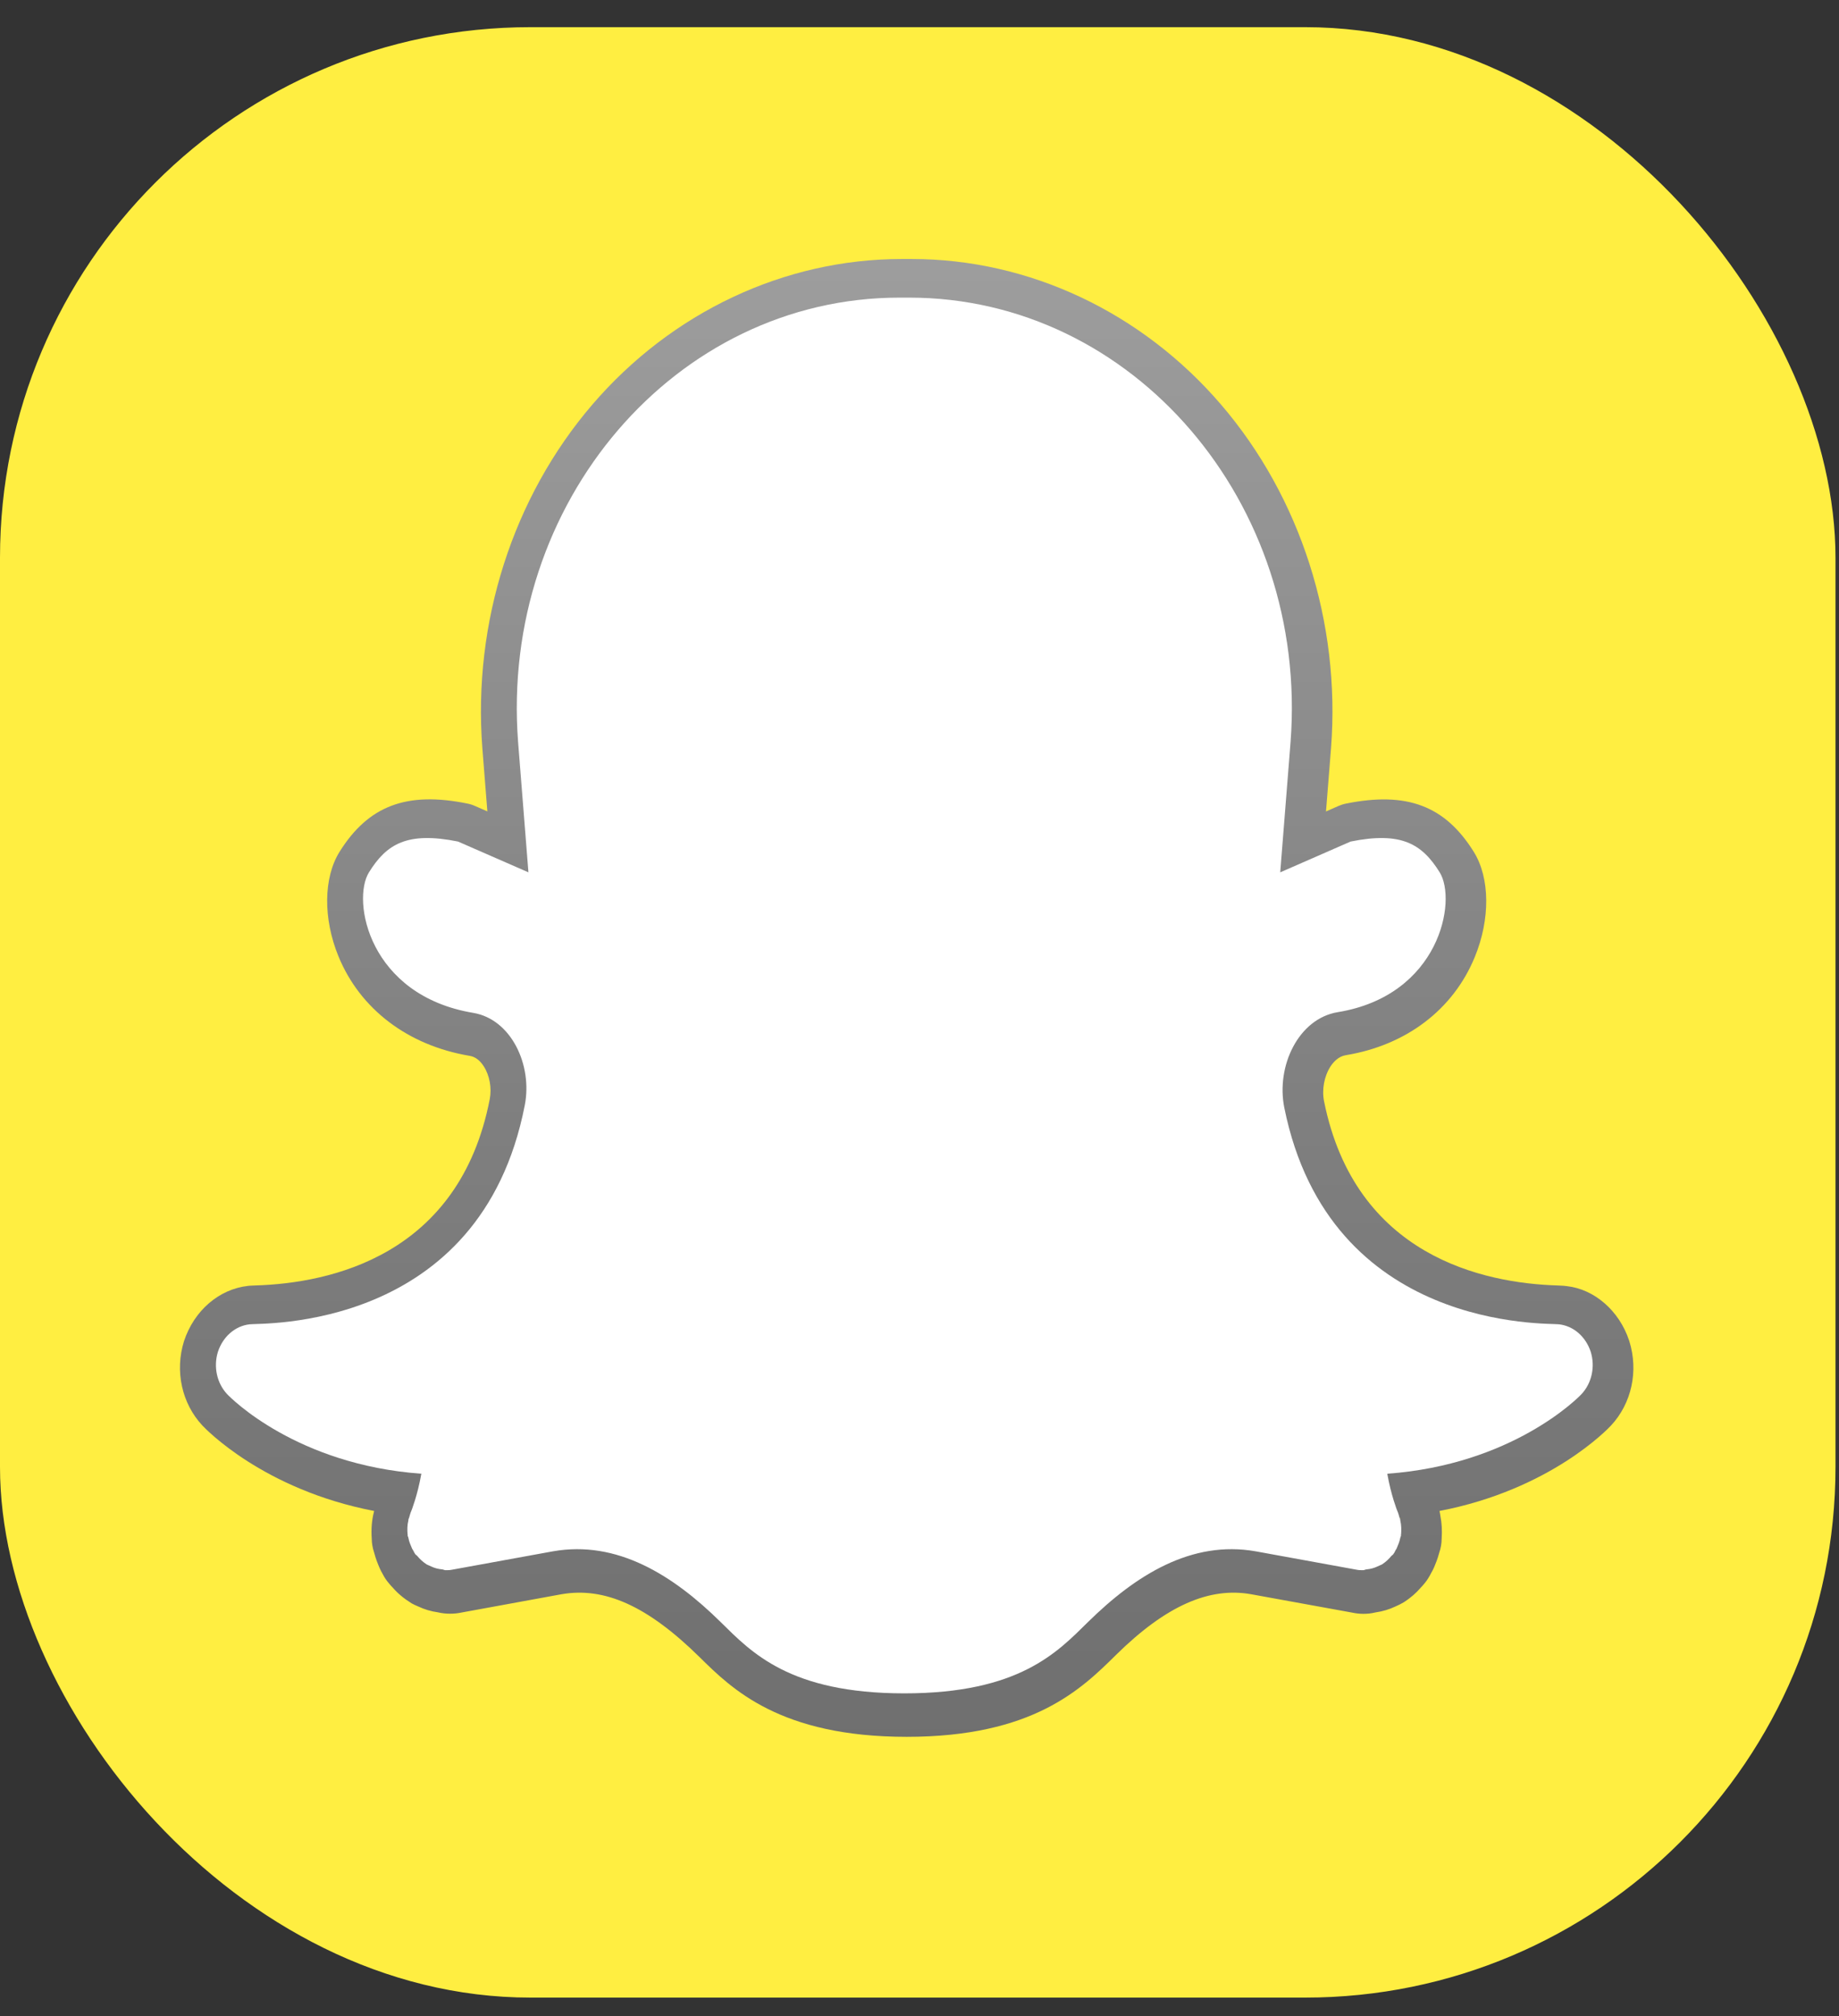 <svg width="52" height="57" viewBox="0 0 52 57" fill="none" xmlns="http://www.w3.org/2000/svg">
<rect x="0" y="0" width="52" height="57" fill="#333333" stroke="none"/>
<rect y="0.768" width="51.901" height="55.704" rx="15" fill="#FFEE41"/>
<path d="M25.638 49.1C22.062 49.1 20.692 47.745 19.785 46.85C18.311 45.398 17.096 44.858 15.877 45.069L13.017 45.592C12.858 45.624 12.614 45.635 12.386 45.581C12.181 45.552 11.997 45.496 11.822 45.413C11.755 45.385 11.698 45.359 11.64 45.327C11.407 45.181 11.245 45.043 11.104 44.88C11.072 44.849 11.041 44.814 11.012 44.778C10.931 44.686 10.869 44.592 10.823 44.501C10.79 44.445 10.76 44.387 10.734 44.328C10.682 44.205 10.623 44.064 10.58 43.893C10.536 43.765 10.512 43.629 10.511 43.495C10.493 43.221 10.513 42.976 10.572 42.746C10.574 42.736 10.577 42.724 10.579 42.715C7.436 42.11 5.799 40.38 5.721 40.297C5.14 39.673 4.94 38.761 5.202 37.917C5.487 37.05 6.194 36.443 7.012 36.352C7.008 36.352 7.096 36.342 7.233 36.339C9.333 36.274 12.987 35.505 13.848 31.074C13.909 30.758 13.845 30.401 13.677 30.142C13.568 29.972 13.436 29.875 13.283 29.849C11.536 29.557 10.182 28.53 9.569 27.032C9.134 25.97 9.146 24.813 9.599 24.084C10.412 22.78 11.497 22.365 13.218 22.717C13.29 22.731 13.36 22.753 13.427 22.783L13.781 22.938L13.639 21.148C13.367 17.595 14.5 14.059 16.748 11.439C18.994 8.823 22.183 7.322 25.497 7.322H25.779C29.093 7.322 32.283 8.823 34.529 11.44C36.776 14.06 37.909 17.598 37.637 21.146L37.494 22.94L37.848 22.784C37.916 22.755 37.985 22.732 38.056 22.718C39.782 22.369 40.863 22.779 41.675 24.085C42.132 24.82 42.142 25.986 41.701 27.056C41.093 28.539 39.763 29.55 38.055 29.83C37.844 29.864 37.701 30.026 37.618 30.154C37.442 30.43 37.373 30.807 37.44 31.136C38.321 35.515 41.955 36.276 44.041 36.34C44.178 36.344 44.268 36.353 44.304 36.359C45.08 36.444 45.788 37.053 46.066 37.899C46.069 37.904 46.071 37.911 46.072 37.917C46.335 38.762 46.136 39.675 45.552 40.301C45.479 40.38 43.85 42.11 40.703 42.715C40.713 42.755 40.723 42.804 40.729 42.859C40.768 43.055 40.78 43.265 40.765 43.495C40.764 43.633 40.74 43.77 40.695 43.898C40.651 44.068 40.595 44.201 40.556 44.295C40.532 44.352 40.5 44.415 40.465 44.474L40.417 44.565L40.416 44.563C40.375 44.638 40.327 44.707 40.274 44.769C40.242 44.809 40.207 44.848 40.172 44.884C40.049 45.029 39.885 45.173 39.699 45.293C39.645 45.327 39.52 45.389 39.462 45.413C39.277 45.501 39.094 45.554 38.887 45.584C38.657 45.64 38.428 45.63 38.233 45.588L35.394 45.072C34.191 44.852 32.966 45.398 31.562 46.779C30.584 47.745 29.215 49.1 25.638 49.1ZM16.398 42.702C17.995 42.702 19.564 43.482 21.174 45.067C22.026 45.91 22.907 46.779 25.638 46.779C28.369 46.779 29.249 45.908 30.026 45.141C32.007 43.192 33.852 42.44 35.752 42.78L38.55 43.289C38.566 43.287 38.58 43.285 38.594 43.282C38.59 43.263 38.588 43.244 38.586 43.224L38.582 43.225C38.559 43.177 38.359 42.666 38.233 41.947C38.174 41.62 38.251 41.284 38.439 41.02C38.627 40.757 38.913 40.594 39.222 40.571C42.33 40.346 43.964 38.717 44.023 38.658C44.021 38.655 44.02 38.654 44.02 38.654C39.353 38.518 36.199 35.955 35.326 31.626C35.135 30.678 35.326 29.634 35.838 28.837C36.297 28.121 36.97 27.658 37.731 27.535C38.835 27.354 39.362 26.791 39.611 26.351C39.888 25.861 39.882 25.421 39.848 25.317C39.656 25.016 39.519 24.794 38.56 24.979L36.677 25.803C36.327 25.955 35.932 25.901 35.627 25.663C35.324 25.424 35.157 25.032 35.191 24.63L35.483 20.951C35.709 18.006 34.805 15.185 32.939 13.011C31.072 10.839 28.53 9.643 25.779 9.643H25.497C22.745 9.643 20.203 10.839 18.338 13.012C16.472 15.187 15.568 18.009 15.794 20.955L16.086 24.631C16.117 25.033 15.952 25.426 15.649 25.665C15.344 25.902 14.947 25.956 14.6 25.804L12.716 24.98C11.753 24.798 11.618 25.019 11.4 25.373C11.395 25.42 11.391 25.852 11.662 26.334C11.918 26.786 12.463 27.365 13.615 27.557C14.355 27.679 15.008 28.13 15.456 28.822C15.956 29.599 16.146 30.618 15.965 31.549C15.114 35.926 11.954 38.518 7.294 38.661C7.266 38.674 8.904 40.345 12.054 40.574C12.363 40.597 12.648 40.759 12.837 41.023C13.026 41.285 13.102 41.623 13.043 41.948C12.917 42.668 12.715 43.181 12.692 43.237C12.689 43.247 12.683 43.263 12.677 43.281C12.69 43.293 12.703 43.286 12.716 43.288L15.519 42.78C15.815 42.729 16.108 42.702 16.398 42.702ZM38.823 43.778L39.074 44.327L38.823 43.778ZM38.433 43.764C38.424 43.822 38.419 43.883 38.419 43.947C38.419 43.887 38.423 43.824 38.433 43.764ZM39.279 43.054H39.294L39.623 42.91L39.249 43.023L39.279 43.054Z" fill="url(#paint0_linear_93002_527)"/>
<path d="M44.98 38.216C44.839 37.786 44.493 37.484 44.082 37.438C43.805 37.395 37.597 37.672 36.315 31.313C36.079 30.136 36.717 28.796 37.826 28.614C40.709 28.142 41.206 25.462 40.709 24.661C40.211 23.86 39.627 23.5 38.189 23.791L36.2 24.661L36.492 20.982C37.011 14.216 32.037 8.414 25.711 8.414H25.571H25.43C19.105 8.414 14.131 14.216 14.65 20.982L14.942 24.661L12.952 23.791C11.514 23.5 10.93 23.86 10.433 24.661C9.936 25.462 10.433 28.142 13.382 28.634C14.453 28.813 15.061 30.104 14.839 31.243C13.589 37.674 7.336 37.395 7.059 37.438C6.649 37.484 6.303 37.786 6.162 38.216C6.032 38.633 6.13 39.098 6.421 39.411C6.53 39.527 8.389 41.407 11.914 41.662C11.806 42.277 11.633 42.707 11.633 42.707C11.601 42.776 11.59 42.834 11.568 42.904C11.557 42.928 11.547 42.95 11.547 42.985C11.514 43.113 11.514 43.252 11.525 43.38C11.536 43.391 11.525 43.403 11.525 43.415C11.536 43.438 11.547 43.461 11.547 43.473C11.568 43.589 11.611 43.681 11.655 43.786C11.676 43.809 11.687 43.844 11.709 43.879C11.709 43.89 11.72 43.902 11.73 43.914C11.741 43.949 11.774 43.96 11.795 43.983C11.871 44.076 11.958 44.157 12.066 44.227C12.109 44.25 12.152 44.262 12.195 44.285C12.293 44.331 12.39 44.355 12.498 44.366C12.531 44.366 12.563 44.389 12.595 44.389C12.65 44.389 12.714 44.389 12.768 44.378L15.634 43.856C17.447 43.535 19.028 44.526 20.377 45.855C21.246 46.71 22.327 47.871 25.571 47.871C28.815 47.871 29.896 46.71 30.764 45.855C32.114 44.526 33.694 43.535 35.508 43.856L38.373 44.378C38.427 44.389 38.492 44.389 38.546 44.389C38.578 44.389 38.611 44.366 38.643 44.366C38.752 44.355 38.849 44.331 38.946 44.285C38.989 44.262 39.033 44.25 39.076 44.227C39.184 44.157 39.27 44.076 39.346 43.983C39.368 43.96 39.4 43.949 39.411 43.914C39.422 43.902 39.433 43.89 39.433 43.879C39.454 43.844 39.465 43.809 39.487 43.786C39.53 43.681 39.573 43.589 39.595 43.473C39.595 43.461 39.606 43.438 39.617 43.415C39.617 43.403 39.606 43.391 39.617 43.38C39.627 43.252 39.627 43.113 39.595 42.985C39.595 42.95 39.584 42.927 39.573 42.904C39.552 42.834 39.541 42.776 39.508 42.707C39.508 42.707 39.335 42.277 39.227 41.662C42.752 41.407 44.612 39.527 44.72 39.411C45.012 39.098 45.109 38.633 44.98 38.216Z" fill="white"/>
<defs>
<linearGradient id="paint0_linear_93002_527" x1="25.637" y1="1.878" x2="25.637" y2="49.428" gradientUnits="userSpaceOnUse">
<stop stop-color="#A4A4A4"/>
<stop offset="0.63" stop-color="#7F7F7F"/>
<stop offset="1" stop-color="#6F6F6F"/>
</linearGradient>
</defs>
</svg>

